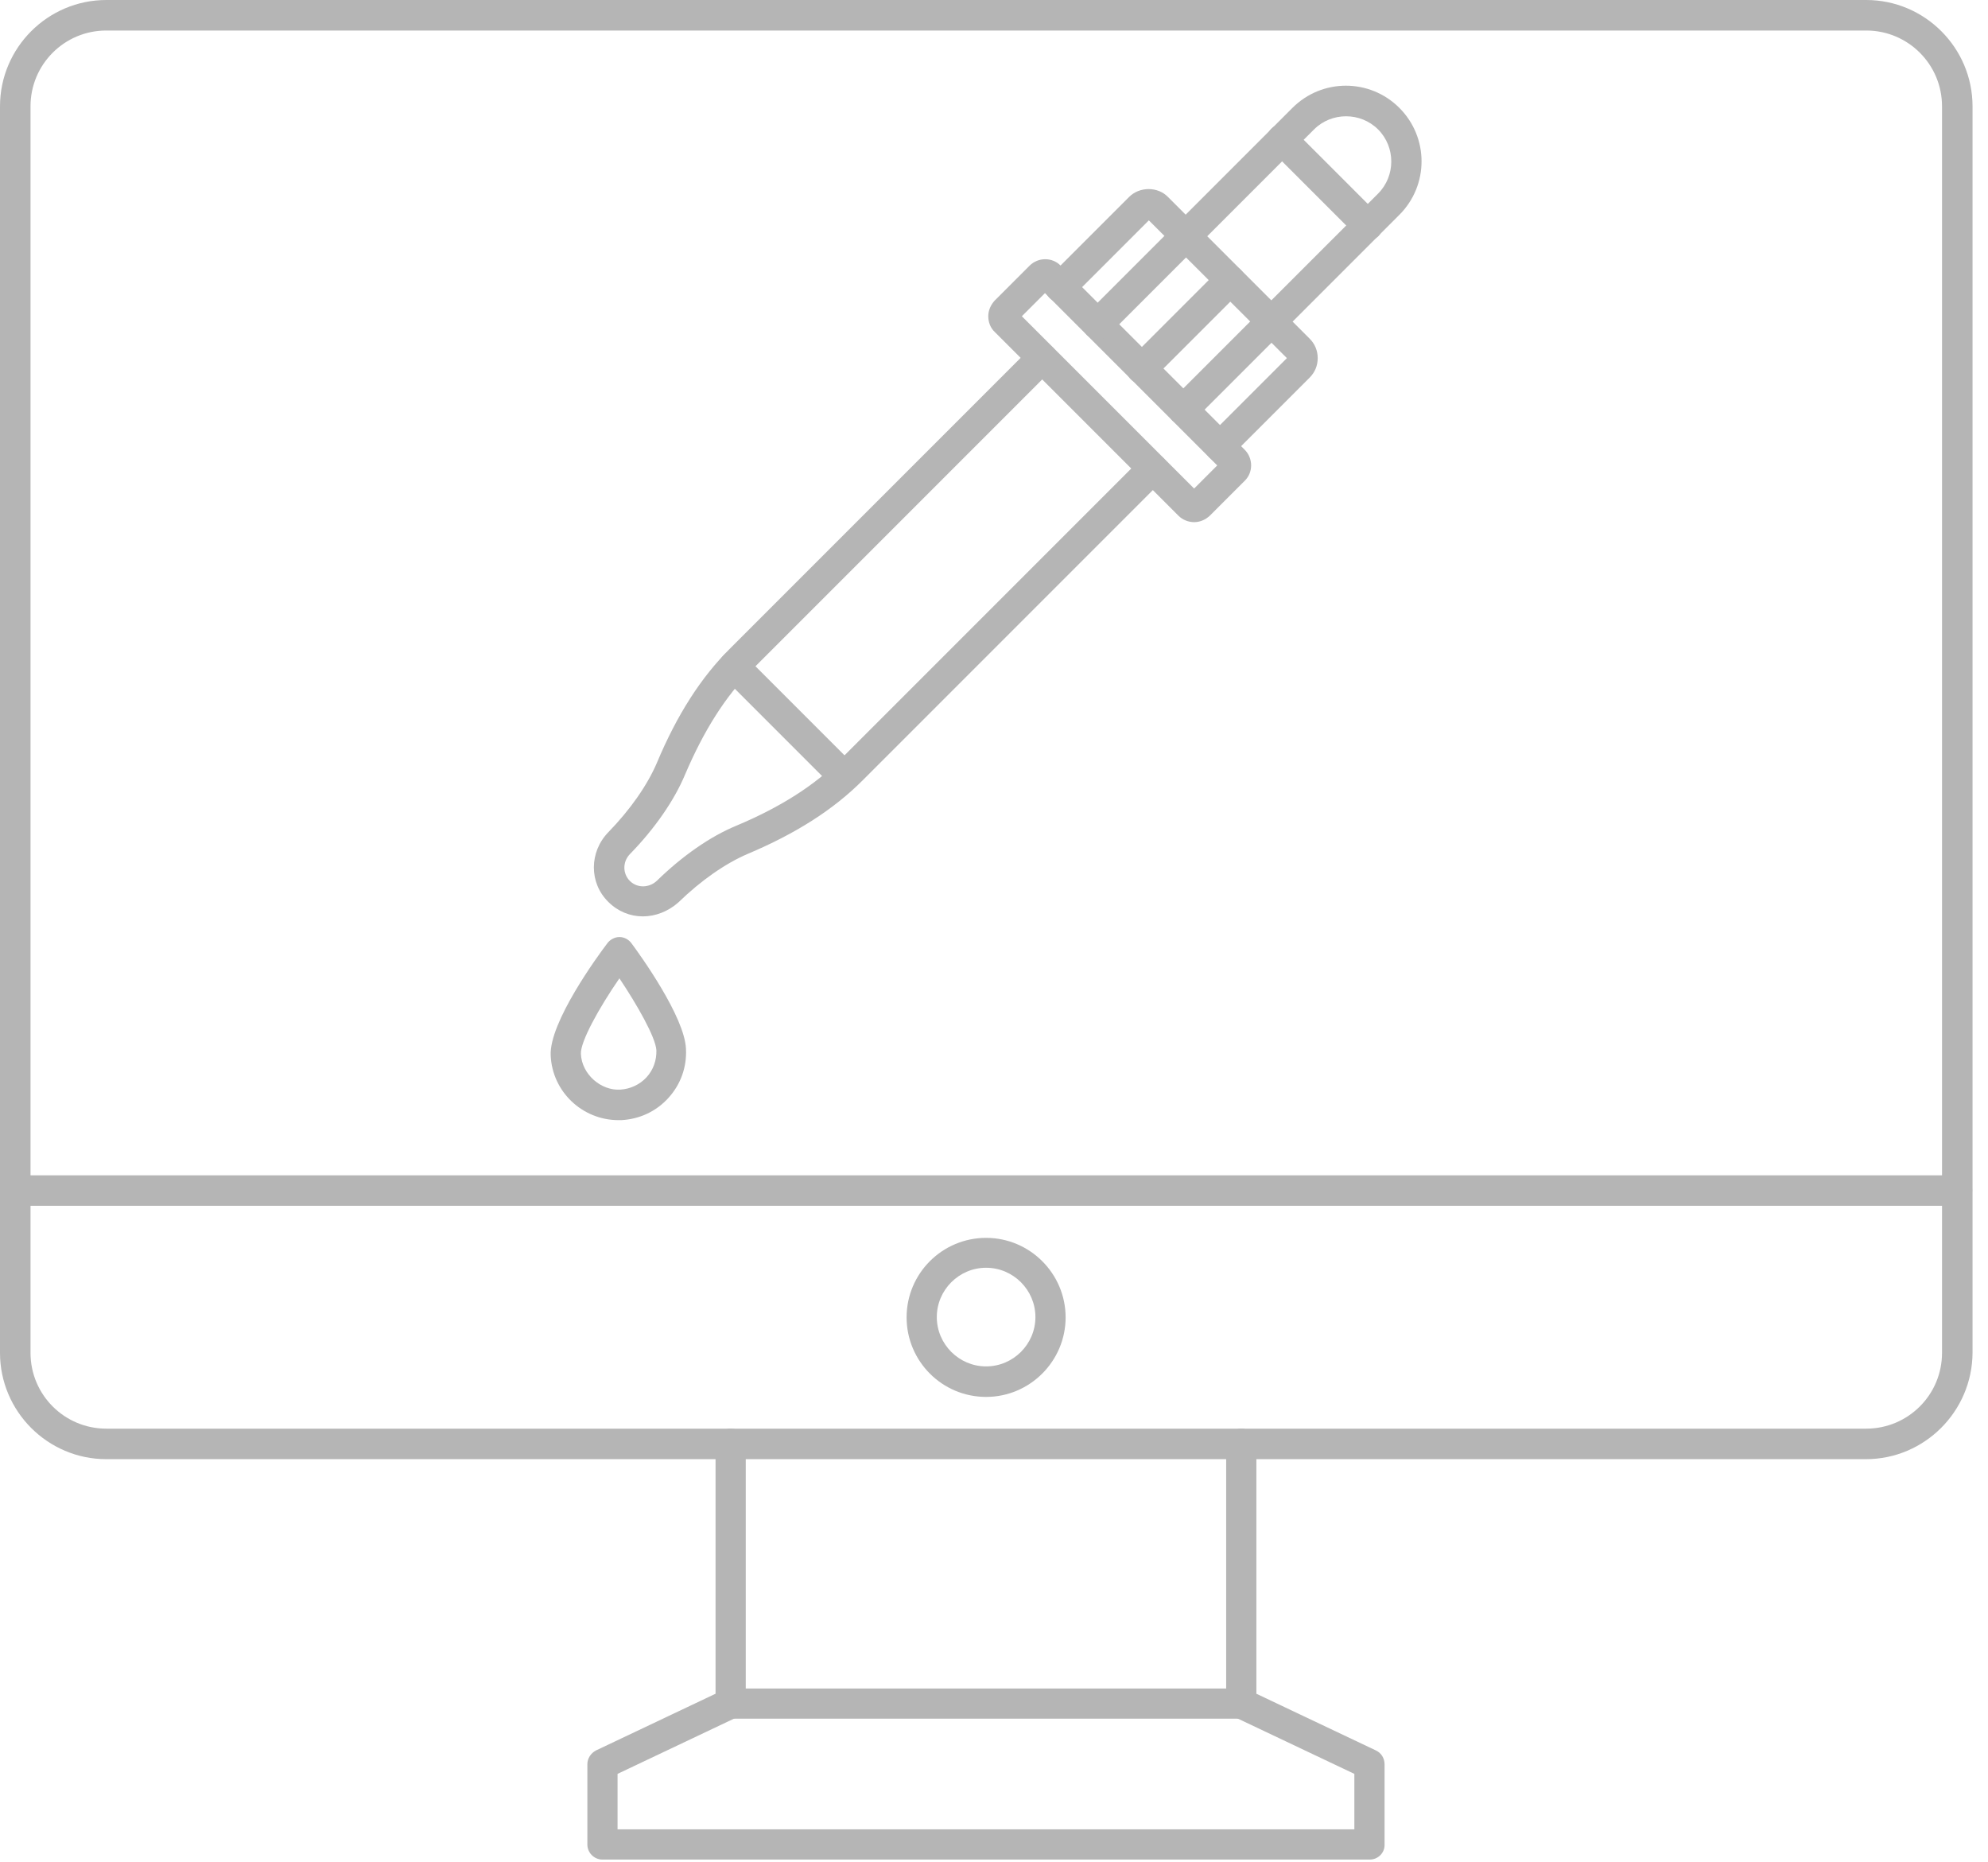 <svg width="126" height="118" viewBox="0 0 126 118" fill="none" xmlns="http://www.w3.org/2000/svg">
<path d="M118.262 92.461H6.738C3.027 92.461 0 89.434 0 85.723V6.738C0 3.027 3.027 0 6.738 0H118.281C121.992 0 125.02 3.027 125.02 6.738V85.723C125 89.434 121.973 92.461 118.262 92.461ZM6.738 1.934C4.082 1.934 1.934 4.082 1.934 6.738V85.723C1.934 88.379 4.082 90.527 6.738 90.527H118.281C120.938 90.527 123.086 88.379 123.086 85.723V6.738C123.086 4.082 120.938 1.934 118.281 1.934H6.738Z" fill="#B5B5B5"/>
<path d="M86.816 117.832H38.184C37.656 117.832 37.227 117.402 37.227 116.875V111.797C37.227 111.426 37.441 111.094 37.773 110.918L45.352 107.324V91.484C45.352 90.957 45.781 90.527 46.309 90.527C46.836 90.527 47.266 90.957 47.266 91.484V107.93C47.266 108.301 47.051 108.633 46.719 108.809L39.141 112.402V115.918H85.84V112.402L78.262 108.809C77.93 108.652 77.715 108.32 77.715 107.93V91.484C77.715 90.957 78.144 90.527 78.672 90.527C79.199 90.527 79.629 90.957 79.629 91.484V107.324L87.207 110.918C87.539 111.074 87.754 111.406 87.754 111.797V116.875C87.773 117.402 87.344 117.832 86.816 117.832Z" fill="#B5B5B5"/>
<path d="M78.691 108.906H46.309C45.781 108.906 45.352 108.477 45.352 107.949C45.352 107.422 45.781 106.992 46.309 106.992H78.672C79.199 106.992 79.629 107.422 79.629 107.949C79.648 108.477 79.219 108.906 78.691 108.906ZM124.043 76.406H0.957C0.43 76.406 0 75.977 0 75.43C0 74.902 0.43 74.473 0.957 74.473H124.043C124.57 74.473 125 74.902 125 75.43C125 75.977 124.57 76.406 124.043 76.406ZM62.5 88.516C59.707 88.516 57.461 86.25 57.461 83.477C57.461 80.684 59.727 78.438 62.5 78.438C65.273 78.438 67.539 80.703 67.539 83.477C67.539 86.25 65.273 88.516 62.5 88.516ZM62.5 80.332C60.781 80.332 59.375 81.738 59.375 83.457C59.375 85.176 60.781 86.582 62.5 86.582C64.219 86.582 65.625 85.176 65.625 83.457C65.625 81.738 64.219 80.332 62.5 80.332ZM75.684 33.086C75.332 33.086 74.961 32.949 74.688 32.676L63.047 21.035C62.773 20.781 62.637 20.41 62.637 20.039C62.637 19.668 62.793 19.316 63.047 19.043L65.254 16.836C65.801 16.289 66.699 16.289 67.227 16.836L78.887 28.496C79.434 29.043 79.434 29.941 78.887 30.469L76.68 32.676C76.387 32.949 76.035 33.086 75.684 33.086ZM64.766 20.039L75.684 30.957L77.148 29.492L66.231 18.574L64.766 20.039Z" fill="#B5B5B5"/>
<path d="M77.325 29.256C77.071 29.256 76.837 29.158 76.642 28.982C76.27 28.611 76.27 28.006 76.642 27.615L81.564 22.693L72.814 13.963L67.892 18.885C67.52 19.256 66.915 19.256 66.524 18.885C66.153 18.514 66.153 17.908 66.524 17.518L71.564 12.479C72.228 11.815 73.38 11.815 74.024 12.479L83.009 21.463C83.341 21.795 83.517 22.225 83.517 22.693C83.517 23.162 83.341 23.592 83.009 23.924L77.97 28.963C77.833 29.178 77.579 29.256 77.325 29.256Z" fill="#B5B5B5"/>
<path d="M75.001 26.934C74.747 26.934 74.513 26.836 74.317 26.66C73.946 26.289 73.946 25.684 74.317 25.293L87.345 12.266C88.458 11.152 88.458 9.316 87.345 8.203C86.231 7.09 84.395 7.09 83.282 8.203L70.255 21.23C69.884 21.602 69.278 21.602 68.888 21.23C68.517 20.859 68.517 20.254 68.888 19.863L81.915 6.836C83.79 4.961 86.817 4.961 88.692 6.836C90.567 8.711 90.567 11.738 88.692 13.613L75.665 26.641C75.489 26.836 75.235 26.934 75.001 26.934Z" fill="#B5B5B5"/>
<path d="M72.364 24.317C72.11 24.317 71.875 24.22 71.68 24.044C71.309 23.673 71.309 23.067 71.68 22.677L77.266 17.091C77.637 16.72 78.243 16.72 78.633 17.091C79.004 17.462 79.004 18.067 78.633 18.458L73.047 24.044C72.871 24.22 72.618 24.317 72.364 24.317ZM40.742 58.067C39.942 58.067 39.16 57.755 38.555 57.149C37.325 55.938 37.344 53.985 38.555 52.735C39.942 51.31 41.035 49.747 41.641 48.321C42.91 45.294 44.434 42.911 46.289 41.075L65.352 22.013C65.723 21.642 66.328 21.642 66.719 22.013C67.09 22.384 67.09 22.989 66.719 23.38L47.657 42.442C45.977 44.122 44.61 46.29 43.418 49.083C42.735 50.724 41.485 52.52 39.942 54.102C39.453 54.591 39.453 55.352 39.922 55.821C40.391 56.29 41.153 56.27 41.641 55.802C43.223 54.259 45 53.009 46.66 52.325C49.453 51.153 51.641 49.767 53.301 48.087L72.364 29.024C72.735 28.653 73.34 28.653 73.731 29.024C74.121 29.395 74.102 30.001 73.731 30.392L54.668 49.454C52.813 51.31 50.45 52.813 47.403 54.102C45.977 54.708 44.414 55.802 42.989 57.188C42.344 57.755 41.543 58.067 40.742 58.067ZM39.2 70.978C36.914 70.978 35 69.181 34.903 66.876C34.805 64.786 37.871 60.587 38.496 59.767C38.672 59.532 38.965 59.376 39.258 59.376C39.571 59.376 39.844 59.532 40.02 59.767C40.586 60.528 43.399 64.435 43.477 66.466C43.535 67.618 43.145 68.712 42.364 69.571C41.582 70.431 40.528 70.919 39.375 70.978C39.336 70.978 39.278 70.978 39.2 70.978ZM39.258 61.993C37.95 63.888 36.778 66.017 36.817 66.778C36.875 68.087 38.106 69.122 39.317 69.044C39.942 69.005 40.547 68.731 40.977 68.263C41.407 67.794 41.621 67.189 41.602 66.544C41.543 65.704 40.371 63.653 39.258 61.993Z" fill="#B5B5B5"/>
<path d="M86.681 15.235C86.427 15.235 86.192 15.138 85.997 14.962L80.567 9.532C80.196 9.161 80.196 8.556 80.567 8.165C80.939 7.794 81.544 7.794 81.935 8.165L87.364 13.595C87.735 13.966 87.735 14.571 87.364 14.962C87.169 15.138 86.935 15.235 86.681 15.235Z" fill="#B5B5B5"/>
<path d="M53.477 50.138C53.224 50.138 52.989 50.04 52.794 49.864L45.841 42.911C45.47 42.54 45.47 41.935 45.841 41.544C46.212 41.173 46.817 41.173 47.208 41.544L54.161 48.497C54.532 48.868 54.532 49.474 54.161 49.864C53.985 50.04 53.731 50.138 53.477 50.138Z" fill="#B5B5B5"/>
</svg>
